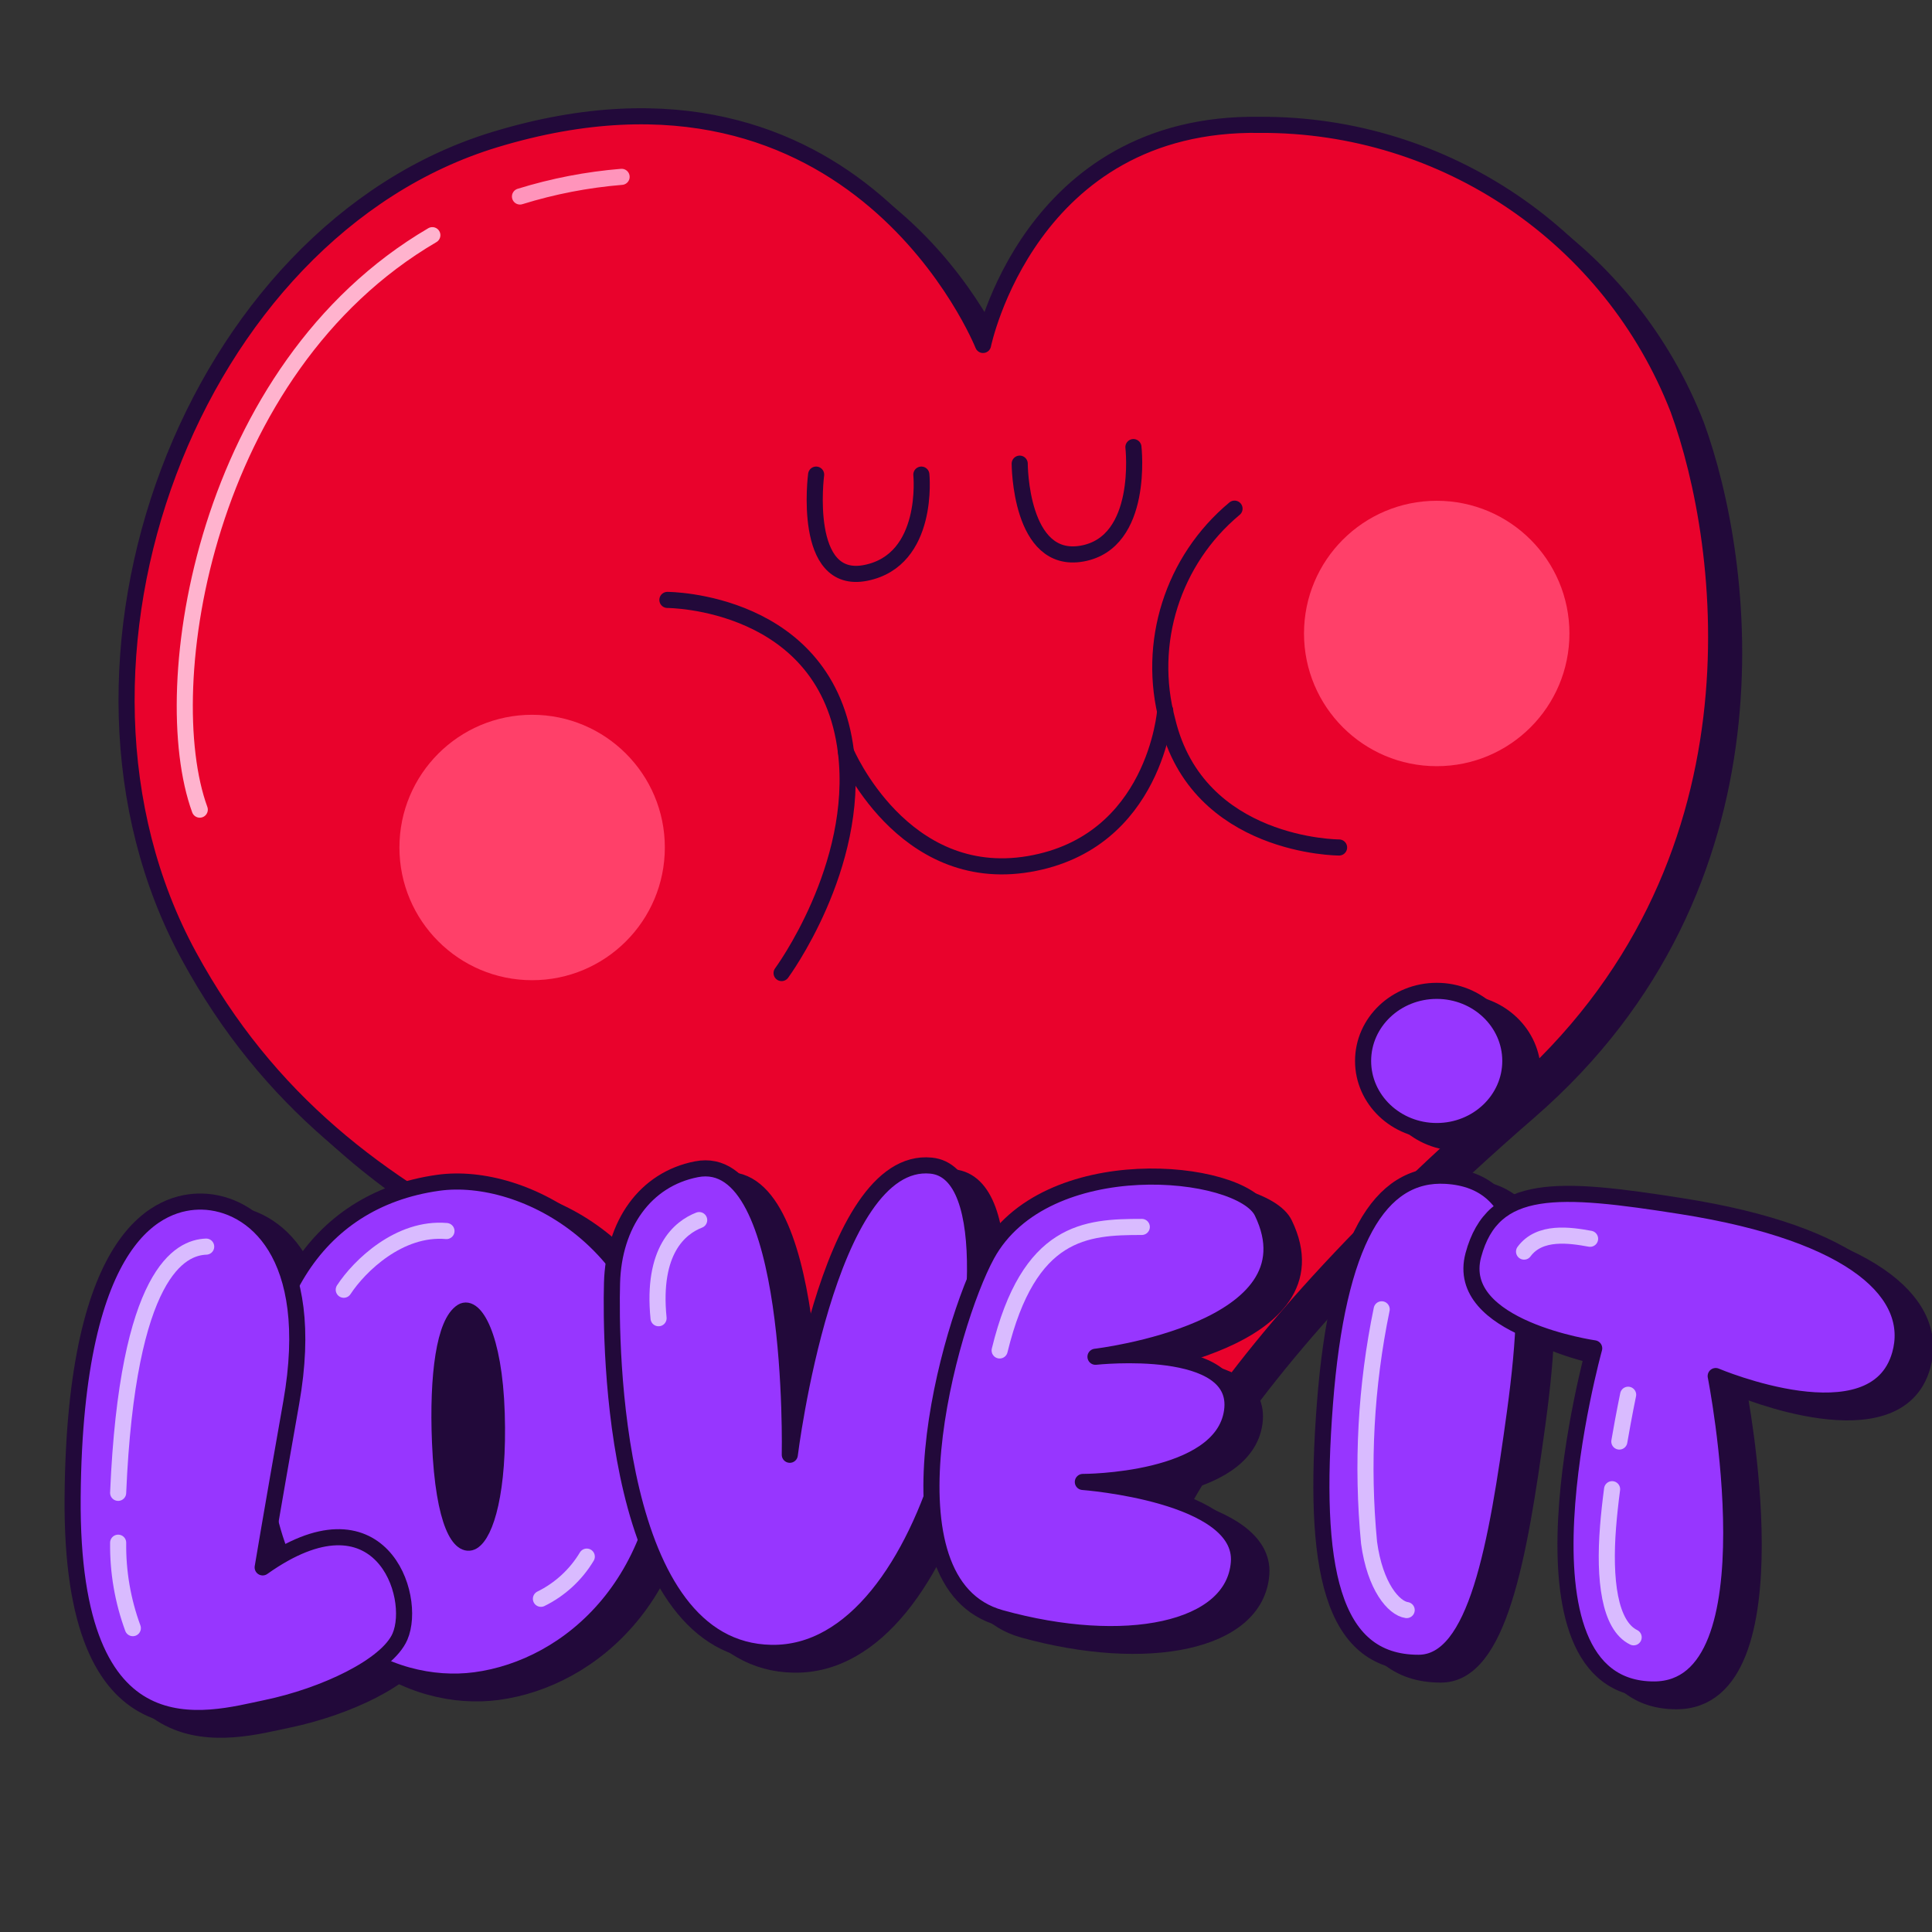 <svg width="120" height="120" viewBox="0 0 120 120" fill="none" xmlns="http://www.w3.org/2000/svg">
<rect x="0" y="0" width="120" height="120" fill="#333333" stroke="none"/>
<g clip-path="url(#clip0_5_16331)">
<path d="M105.353 26.393C101.185 15.697 90.857 8.676 79.378 8.735C65.025 8.505 62.175 22.406 62.175 22.406C62.175 22.406 54.388 2.823 31.872 9.646C13.074 15.343 2.935 42.115 12.846 60.343C22.758 78.57 40.644 80.621 59.327 91.102C63.378 93.618 67.26 96.396 70.948 99.419C70.948 99.419 72.429 88.596 94.986 69.027C111.207 54.954 108.438 34.82 105.353 26.393Z" fill="#22093A" stroke="#22093A" stroke-linecap="round" stroke-linejoin="round"/>
<path d="M61.058 21.426C61.058 21.426 53.27 1.843 30.754 8.666C11.957 14.363 1.818 41.135 11.729 59.363C21.64 77.591 39.526 79.641 58.21 90.122C62.261 92.638 66.142 95.416 69.83 98.439C69.83 98.439 71.311 87.616 93.868 68.047C110.09 53.974 107.321 33.84 104.235 25.413C100.068 14.717 89.74 7.696 78.261 7.755C63.908 7.525 61.058 21.426 61.058 21.426Z" fill="#E9022C" stroke="#22093A" stroke-linecap="round" stroke-linejoin="round"/>
<path d="M50.691 29.479C50.691 29.479 49.79 36.379 53.777 35.582C57.764 34.784 57.227 29.479 57.227 29.479" stroke="#22093A" stroke-linecap="round" stroke-linejoin="round"/>
<path d="M63.336 28.798C63.336 28.798 63.336 35.074 67.209 34.384C71.083 33.694 70.399 27.77 70.399 27.77" stroke="#22093A" stroke-linecap="round" stroke-linejoin="round"/>
<path d="M41.453 37.262C41.453 37.262 51.395 37.262 52.544 46.711C53.412 53.851 48.546 60.439 48.546 60.439" stroke="#22093A" stroke-linecap="round" stroke-linejoin="round"/>
<path d="M76.679 31.593C72.833 34.796 71.205 39.945 72.51 44.777C74.401 52.639 83.173 52.639 83.173 52.639" stroke="#22093A" stroke-linecap="round" stroke-linejoin="round"/>
<path d="M52.545 46.711C52.545 46.711 56.045 54.996 63.906 53.667C71.766 52.338 72.373 44.137 72.373 44.137" stroke="#22093A" stroke-linecap="round" stroke-linejoin="round"/>
<path d="M33.051 60.882C37.604 60.882 41.294 57.191 41.294 52.639C41.294 48.087 37.604 44.396 33.051 44.396C28.499 44.396 24.809 48.087 24.809 52.639C24.809 57.191 28.499 60.882 33.051 60.882Z" fill="#FF4069"/>
<path d="M89.237 47.589C93.79 47.589 97.48 43.899 97.48 39.346C97.48 34.794 93.79 31.104 89.237 31.104C84.685 31.104 80.994 34.794 80.994 39.346C80.994 43.899 84.685 47.589 89.237 47.589Z" fill="#FF4069"/>
<path d="M26.854 14.607C12.695 22.895 9.625 42.664 12.408 50.288" stroke="#FFB3CE" stroke-linecap="round" stroke-linejoin="round"/>
<path d="M38.609 10.984C36.467 11.159 34.35 11.568 32.297 12.205" stroke="#FF94BB" stroke-linecap="round" stroke-linejoin="round"/>
<path d="M88.795 63.987C87.826 64.215 87.225 65.186 87.453 66.155C87.501 66.362 87.586 66.559 87.704 66.737" stroke="white" stroke-linecap="round" stroke-linejoin="round"/>
<path d="M28.613 74.194C33.945 73.448 42.517 78.001 42.82 88.462C43.122 98.924 36.745 104.318 30.907 105.092C25.639 105.79 18.261 102.327 17.571 91.207C17.006 82.096 20.781 75.291 28.613 74.194Z" fill="#22093A" stroke="#22093A" stroke-linecap="round" stroke-linejoin="round"/>
<path d="M30.099 82.195C30.841 81.736 32.093 83.665 32.245 88.511C32.397 93.356 31.558 95.994 30.745 96.477C30.012 96.912 28.939 95.463 28.726 90.32C28.551 86.107 29.01 82.87 30.099 82.195Z" fill="#22093A" stroke="#22093A" stroke-linecap="round" stroke-linejoin="round"/>
<path d="M17.707 98.082C25.008 92.897 27.328 99.856 26.236 102.38C25.443 104.214 21.528 106.065 17.912 106.815C14.296 107.566 5.768 110.226 5.904 93.715C6.04 77.204 11.362 75.3 13.955 75.362C17.066 75.436 21.119 78.569 19.481 87.848C18.237 94.897 17.707 98.082 17.707 98.082Z" fill="#22093A" stroke="#22093A" stroke-linecap="round" stroke-linejoin="round"/>
<path d="M44.65 73.354C41.459 73.977 39.507 76.775 39.407 80.415C39.299 84.353 39.449 103.228 49.307 103.393C54.437 103.479 58.16 97.828 60.085 91.29C62.174 84.197 63.267 73.53 59.226 73.128C52.735 72.481 50.449 91.087 50.449 91.087C50.449 91.087 50.866 72.141 44.65 73.354Z" fill="#22093A" stroke="#22093A" stroke-linecap="round" stroke-linejoin="round"/>
<path d="M79.784 76.016C78.457 73.273 66.306 72.045 62.69 78.664C60.331 82.983 55.878 99.095 63.548 101.224C71.219 103.354 78.022 102.036 78.341 97.776C78.661 93.517 68.651 92.776 68.651 92.776C68.651 92.776 77.284 92.792 77.915 88.398C78.546 84.004 69.435 85 69.435 85C69.435 85 83.346 83.374 79.784 76.016Z" fill="#22093A" stroke="#22093A" stroke-linecap="round" stroke-linejoin="round"/>
<path d="M91.212 73.763C96.11 74.059 96.766 79.146 95.484 88.487C94.35 96.755 93.098 104.006 89.503 104.009C84.035 104.014 82.912 97.988 83.687 87.913C84.462 77.839 87.074 73.512 91.212 73.763Z" fill="#22093A" stroke="#22093A" stroke-linecap="round" stroke-linejoin="round"/>
<path d="M90.629 70.982C93.154 70.982 95.202 69.032 95.202 66.628C95.202 64.223 93.154 62.273 90.629 62.273C88.104 62.273 86.057 64.223 86.057 66.628C86.057 69.032 88.104 70.982 90.629 70.982Z" fill="#22093A" stroke="#22093A" stroke-linecap="round" stroke-linejoin="round"/>
<path d="M105.818 75.642C116.769 77.364 120.448 81.196 119.404 84.87C117.834 90.391 107.96 86.199 107.96 86.199C107.96 86.199 111.813 105.666 104.123 105.666C94.536 105.666 100.412 84.476 100.412 84.476C100.412 84.476 91.688 83.228 92.906 78.688C94.123 74.147 98.214 74.446 105.818 75.642Z" fill="#22093A" stroke="#22093A" stroke-linecap="round" stroke-linejoin="round"/>
<path d="M27.22 73.465C32.553 72.718 41.125 77.271 41.427 87.733C41.73 98.194 35.352 103.589 29.514 104.363C24.247 105.061 16.868 101.597 16.178 90.477C15.613 81.367 19.388 74.562 27.22 73.465Z" fill="#9736FF" stroke="#22093A" stroke-linecap="round" stroke-linejoin="round"/>
<path d="M28.705 81.466C29.446 81.007 30.699 82.936 30.851 87.782C31.003 92.627 30.163 95.265 29.351 95.748C28.618 96.183 27.544 94.734 27.331 89.591C27.156 85.378 27.616 82.141 28.705 81.466Z" fill="#22093A" stroke="#22093A" stroke-linecap="round" stroke-linejoin="round"/>
<path d="M16.315 97.353C23.615 92.168 25.935 99.127 24.843 101.651C24.051 103.485 20.136 105.336 16.52 106.086C12.904 106.837 4.375 109.498 4.511 92.986C4.648 76.475 9.97 74.571 12.562 74.633C15.673 74.707 19.726 77.84 18.089 87.119C16.845 94.168 16.315 97.353 16.315 97.353Z" fill="#9736FF" stroke="#22093A" stroke-linecap="round" stroke-linejoin="round"/>
<path d="M43.257 72.625C40.066 73.248 38.114 76.046 38.014 79.686C37.906 83.624 38.056 102.499 47.914 102.664C53.045 102.75 56.767 97.099 58.692 90.561C60.781 83.468 61.875 72.801 57.834 72.399C51.343 71.752 49.056 90.358 49.056 90.358C49.056 90.358 49.474 71.412 43.257 72.625Z" fill="#9736FF" stroke="#22093A" stroke-linecap="round" stroke-linejoin="round"/>
<path d="M78.392 75.286C77.064 72.543 64.913 71.316 61.298 77.935C58.939 82.254 54.485 98.365 62.156 100.495C69.826 102.625 76.629 101.306 76.949 97.047C77.268 92.787 67.258 92.047 67.258 92.047C67.258 92.047 75.891 92.063 76.523 87.668C77.154 83.274 68.043 84.271 68.043 84.271C68.043 84.271 81.954 82.644 78.392 75.286Z" fill="#9736FF" stroke="#22093A" stroke-linecap="round" stroke-linejoin="round"/>
<path d="M89.819 73.033C94.717 73.33 95.373 78.416 94.091 87.758C92.957 96.026 91.706 103.277 88.11 103.28C82.642 103.285 81.519 97.259 82.294 87.184C83.069 77.109 85.681 72.783 89.819 73.033Z" fill="#9736FF" stroke="#22093A" stroke-linecap="round" stroke-linejoin="round"/>
<path d="M89.237 70.252C91.762 70.252 93.809 68.303 93.809 65.898C93.809 63.493 91.762 61.544 89.237 61.544C86.711 61.544 84.664 63.493 84.664 65.898C84.664 68.303 86.711 70.252 89.237 70.252Z" fill="#9736FF" stroke="#22093A" stroke-linecap="round" stroke-linejoin="round"/>
<path d="M104.424 74.913C115.374 76.635 119.053 80.467 118.009 84.141C116.44 89.662 106.565 85.469 106.565 85.469C106.565 85.469 110.419 104.937 102.729 104.937C93.141 104.937 99.018 83.747 99.018 83.747C99.018 83.747 90.293 82.499 91.511 77.958C92.729 73.418 96.819 73.717 104.424 74.913Z" fill="#9736FF" stroke="#22093A" stroke-linecap="round" stroke-linejoin="round"/>
<path d="M12.806 77.43C11.211 77.487 7.924 78.995 7.338 92.723" stroke="#D9BBFF" stroke-linecap="round" stroke-linejoin="round"/>
<path d="M7.339 95.82C7.316 97.63 7.625 99.428 8.25 101.127" stroke="#D9BBFF" stroke-linecap="round" stroke-linejoin="round"/>
<path d="M21.352 80.108C22.32 78.627 24.809 76.207 27.731 76.462" stroke="#D9BBFF" stroke-linecap="round" stroke-linejoin="round"/>
<path d="M36.446 96.684C35.769 97.813 34.78 98.723 33.598 99.304" stroke="#D9BBFF" stroke-linecap="round" stroke-linejoin="round"/>
<path d="M43.427 75.782C42.218 76.252 40.484 77.672 40.904 81.877" stroke="#D9BBFF" stroke-linecap="round" stroke-linejoin="round"/>
<path d="M70.919 76.207C67.434 76.207 63.913 76.402 62.09 83.879" stroke="#D9BBFF" stroke-linecap="round" stroke-linejoin="round"/>
<path d="M85.819 81.324C84.834 86.09 84.57 90.976 85.035 95.821C85.406 98.555 86.573 99.89 87.371 100.004" stroke="#D9BBFF" stroke-linecap="round" stroke-linejoin="round"/>
<path d="M100.13 92.497C100.026 93.284 99.938 94.079 99.879 94.832C99.622 98.107 99.96 100.955 101.469 101.696" stroke="#D9BBFF" stroke-linecap="round" stroke-linejoin="round"/>
<path d="M101.126 86.63C101.126 86.63 100.868 87.854 100.58 89.536" stroke="#D9BBFF" stroke-linecap="round" stroke-linejoin="round"/>
<path d="M98.763 76.942C97.51 76.714 95.63 76.429 94.662 77.739" stroke="#D9BBFF" stroke-linecap="round" stroke-linejoin="round"/>
</g>
<defs>
<clipPath id="clip0_5_16331">
<rect width="120" height="120" fill="white"/>
</clipPath>
</defs>
</svg>

